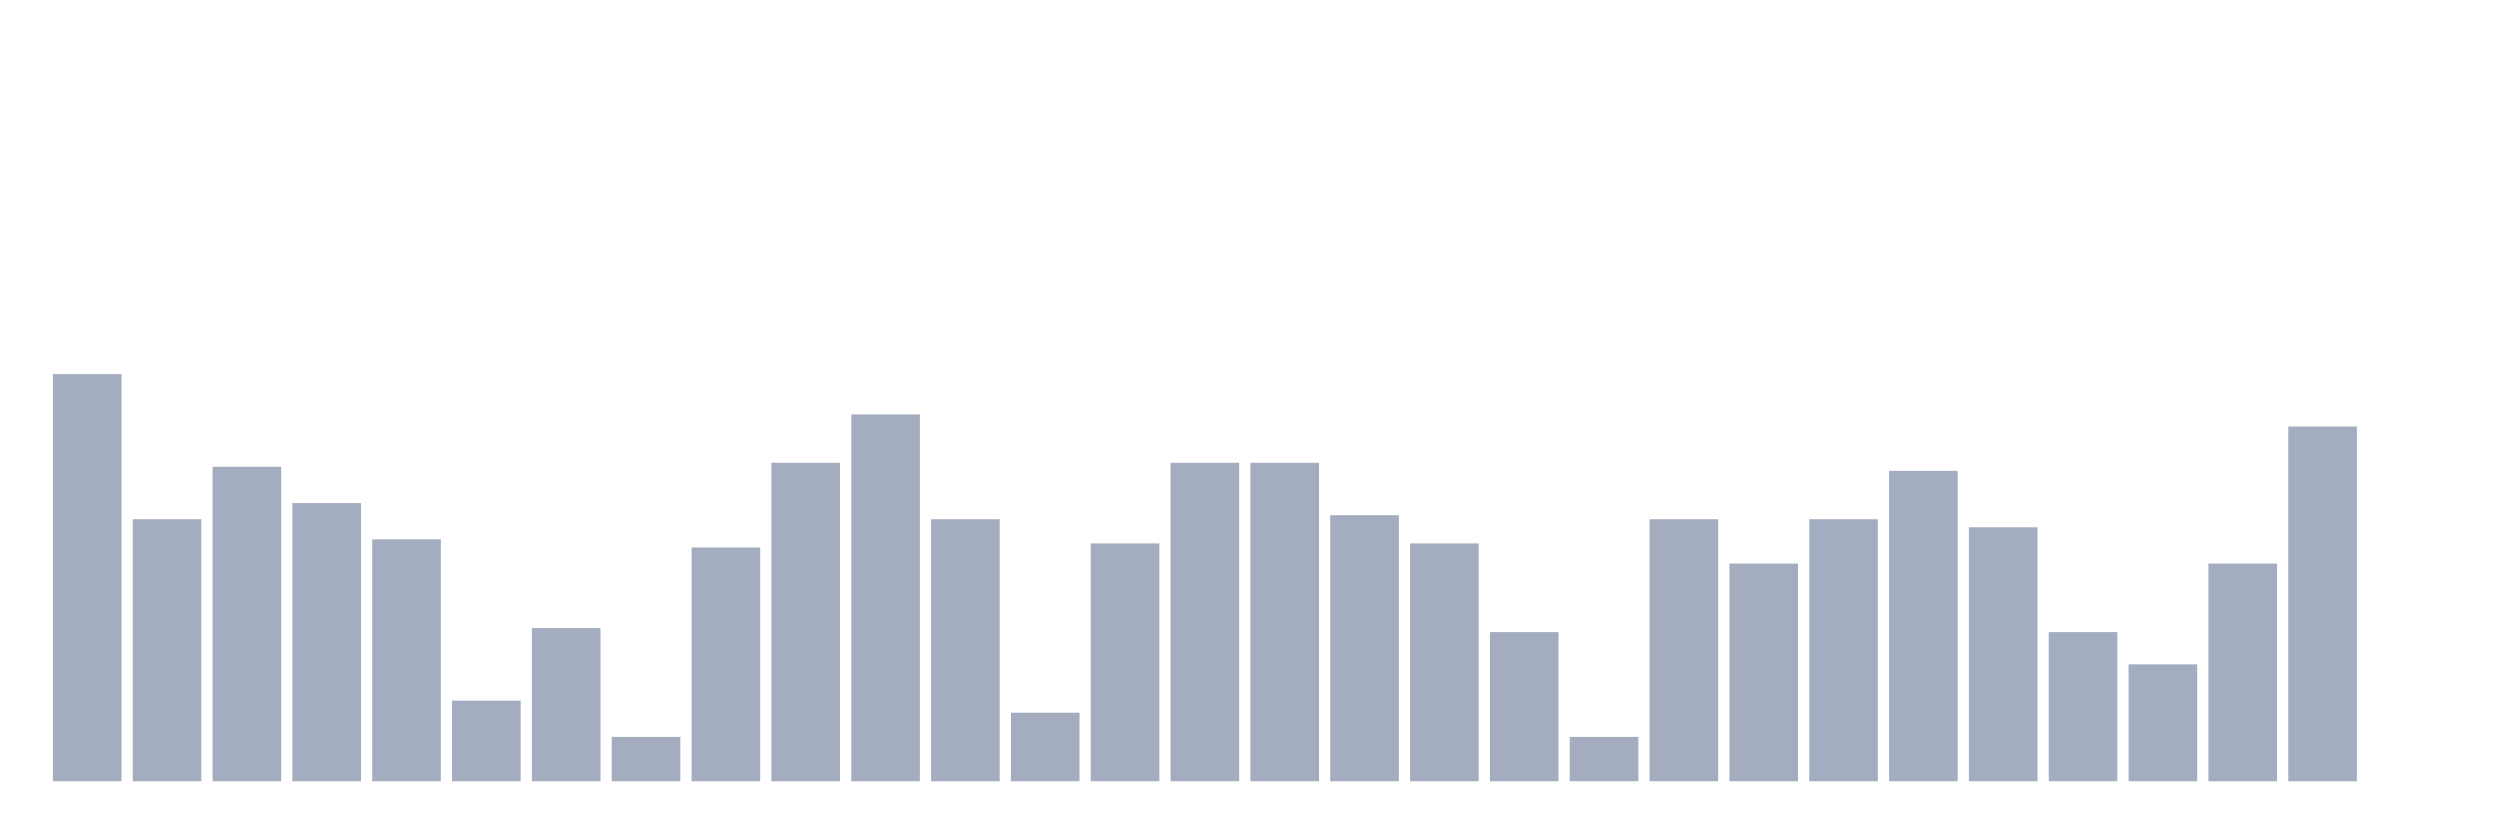 <svg xmlns="http://www.w3.org/2000/svg" viewBox="0 0 480 160"><g transform="translate(10,10)"><rect class="bar" x="0.153" width="13.175" y="61.827" height="78.173" fill="rgb(164,173,192)"></rect><rect class="bar" x="15.482" width="13.175" y="89.69" height="50.31" fill="rgb(164,173,192)"></rect><rect class="bar" x="30.81" width="13.175" y="79.628" height="60.372" fill="rgb(164,173,192)"></rect><rect class="bar" x="46.138" width="13.175" y="86.594" height="53.406" fill="rgb(164,173,192)"></rect><rect class="bar" x="61.466" width="13.175" y="93.56" height="46.44" fill="rgb(164,173,192)"></rect><rect class="bar" x="76.794" width="13.175" y="124.52" height="15.48" fill="rgb(164,173,192)"></rect><rect class="bar" x="92.123" width="13.175" y="110.588" height="29.412" fill="rgb(164,173,192)"></rect><rect class="bar" x="107.451" width="13.175" y="131.486" height="8.514" fill="rgb(164,173,192)"></rect><rect class="bar" x="122.779" width="13.175" y="95.108" height="44.892" fill="rgb(164,173,192)"></rect><rect class="bar" x="138.107" width="13.175" y="78.854" height="61.146" fill="rgb(164,173,192)"></rect><rect class="bar" x="153.436" width="13.175" y="69.567" height="70.433" fill="rgb(164,173,192)"></rect><rect class="bar" x="168.764" width="13.175" y="89.69" height="50.31" fill="rgb(164,173,192)"></rect><rect class="bar" x="184.092" width="13.175" y="126.842" height="13.158" fill="rgb(164,173,192)"></rect><rect class="bar" x="199.42" width="13.175" y="94.334" height="45.666" fill="rgb(164,173,192)"></rect><rect class="bar" x="214.748" width="13.175" y="78.854" height="61.146" fill="rgb(164,173,192)"></rect><rect class="bar" x="230.077" width="13.175" y="78.854" height="61.146" fill="rgb(164,173,192)"></rect><rect class="bar" x="245.405" width="13.175" y="88.916" height="51.084" fill="rgb(164,173,192)"></rect><rect class="bar" x="260.733" width="13.175" y="94.334" height="45.666" fill="rgb(164,173,192)"></rect><rect class="bar" x="276.061" width="13.175" y="111.362" height="28.638" fill="rgb(164,173,192)"></rect><rect class="bar" x="291.39" width="13.175" y="131.486" height="8.514" fill="rgb(164,173,192)"></rect><rect class="bar" x="306.718" width="13.175" y="89.69" height="50.31" fill="rgb(164,173,192)"></rect><rect class="bar" x="322.046" width="13.175" y="98.204" height="41.796" fill="rgb(164,173,192)"></rect><rect class="bar" x="337.374" width="13.175" y="89.69" height="50.31" fill="rgb(164,173,192)"></rect><rect class="bar" x="352.702" width="13.175" y="80.402" height="59.598" fill="rgb(164,173,192)"></rect><rect class="bar" x="368.031" width="13.175" y="91.238" height="48.762" fill="rgb(164,173,192)"></rect><rect class="bar" x="383.359" width="13.175" y="111.362" height="28.638" fill="rgb(164,173,192)"></rect><rect class="bar" x="398.687" width="13.175" y="117.554" height="22.446" fill="rgb(164,173,192)"></rect><rect class="bar" x="414.015" width="13.175" y="98.204" height="41.796" fill="rgb(164,173,192)"></rect><rect class="bar" x="429.344" width="13.175" y="71.889" height="68.111" fill="rgb(164,173,192)"></rect><rect class="bar" x="444.672" width="13.175" y="140" height="0" fill="rgb(164,173,192)"></rect></g></svg>